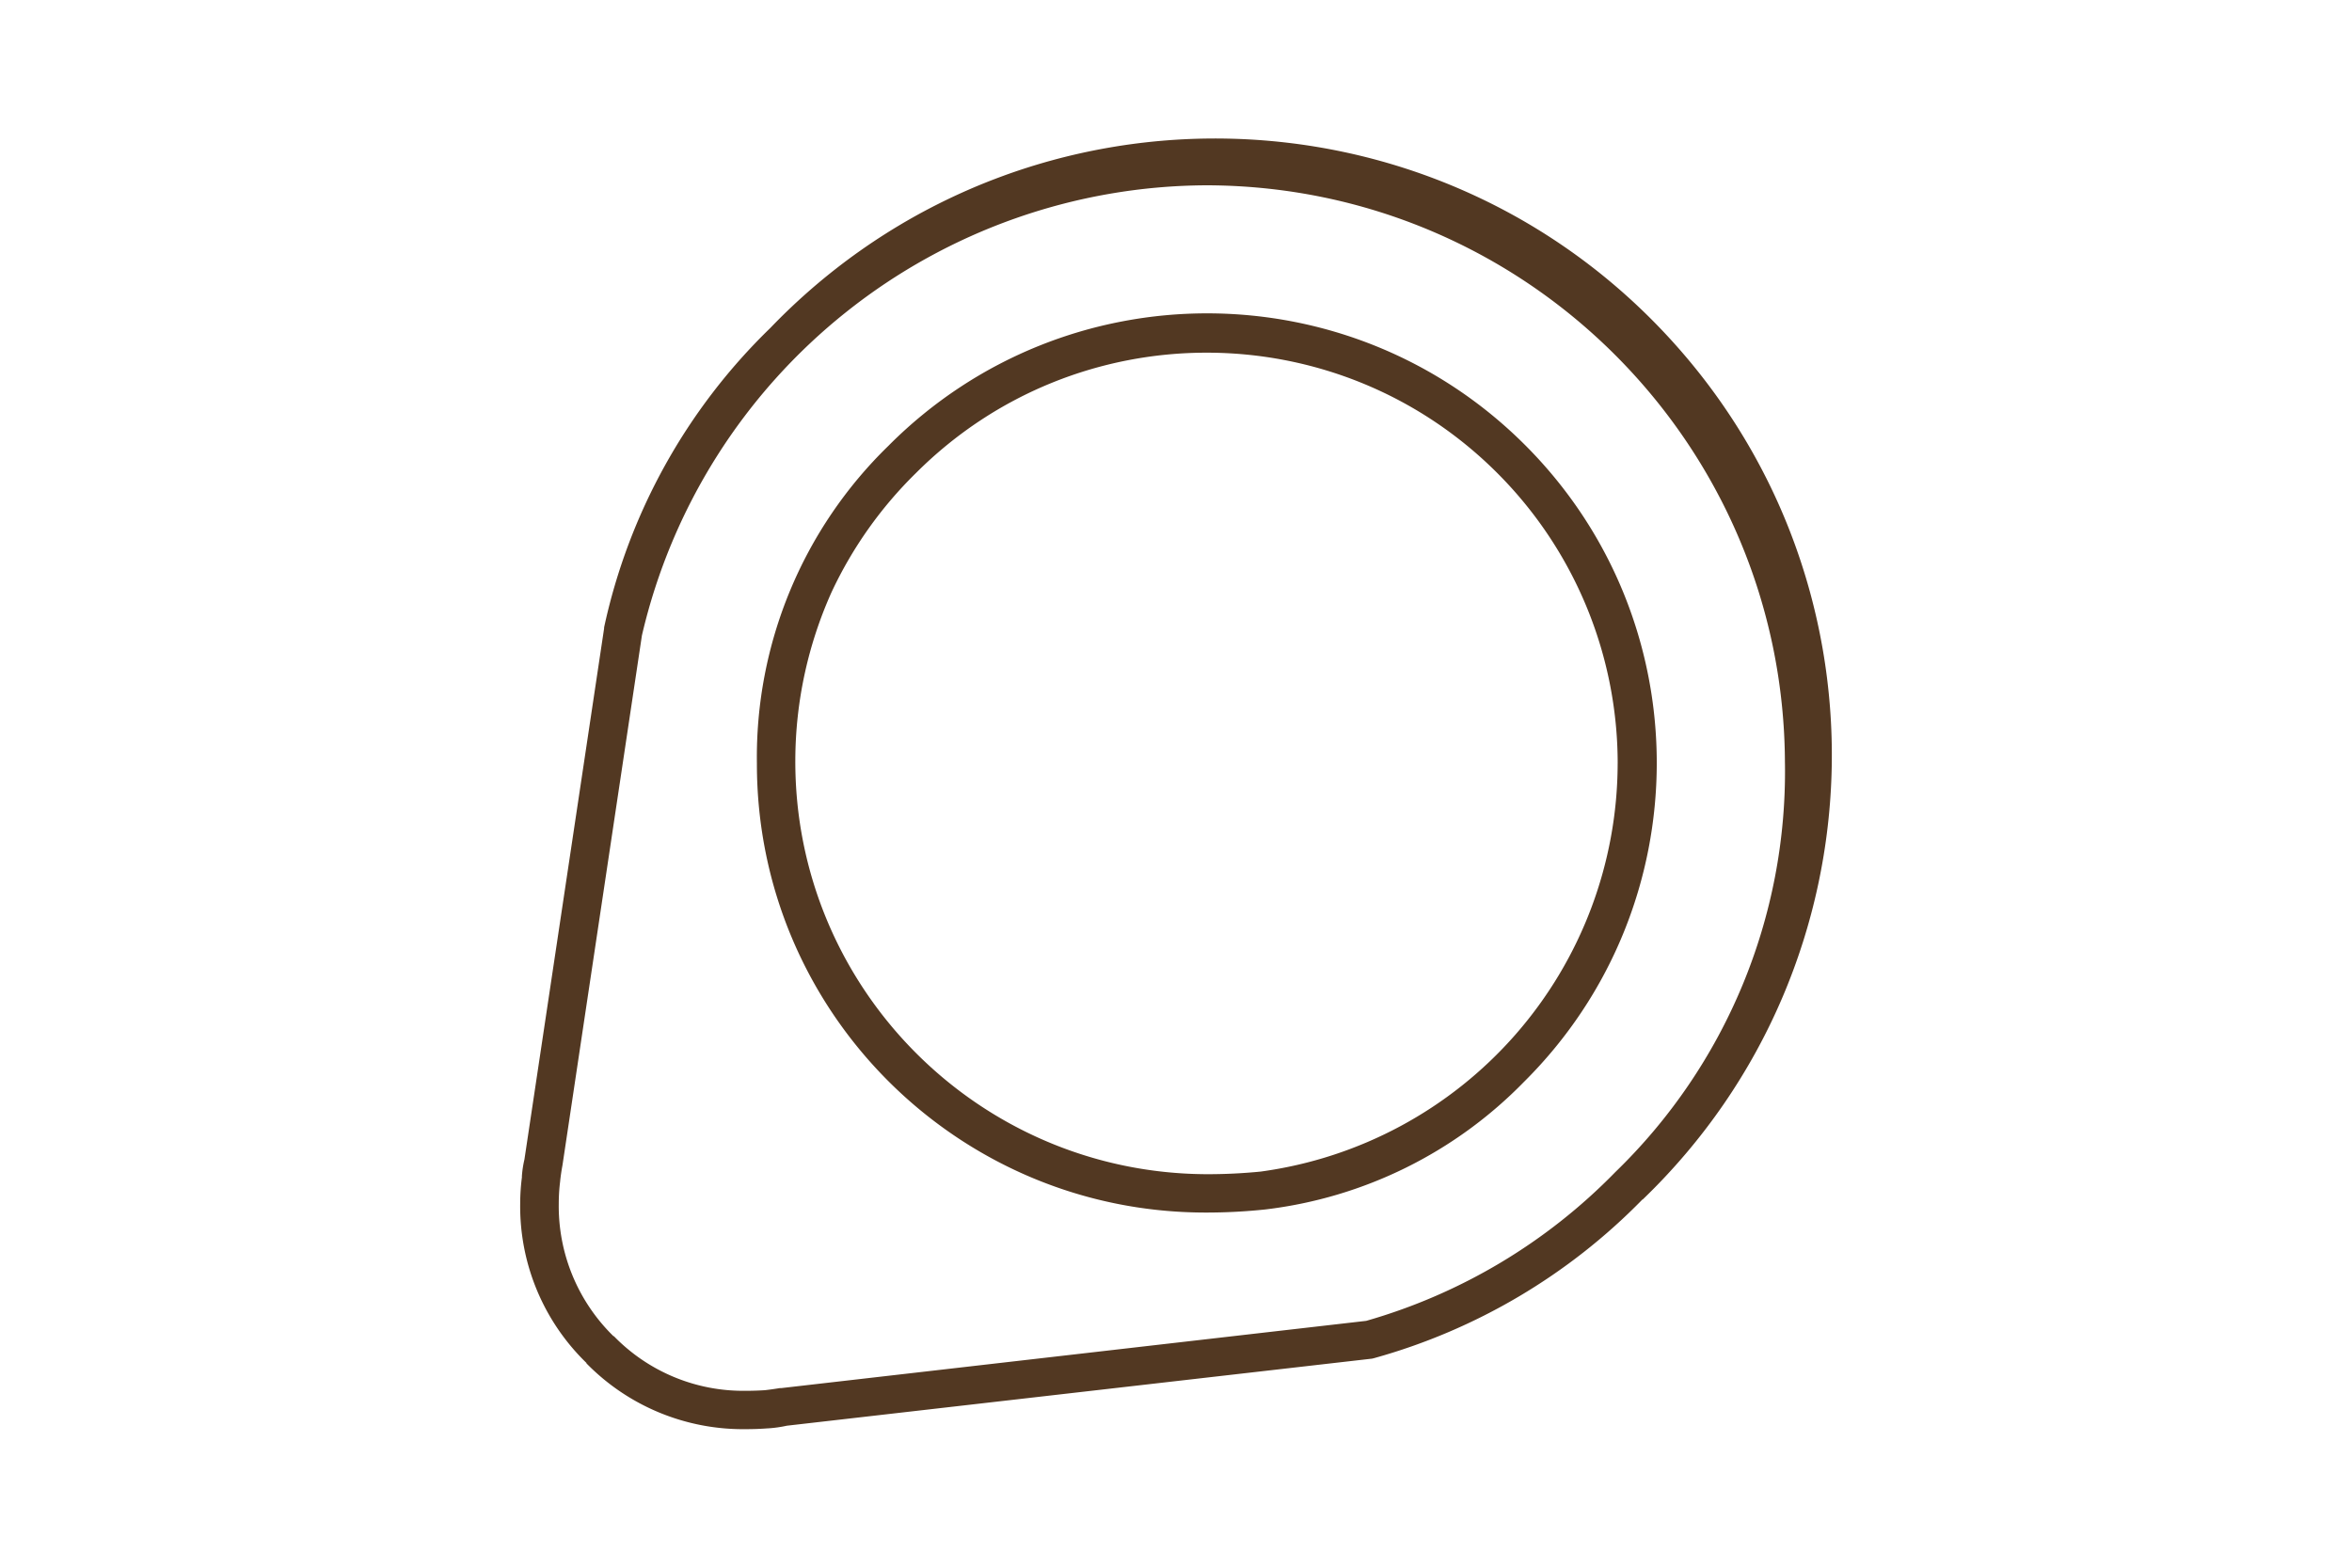 <svg xmlns="http://www.w3.org/2000/svg" xml:space="preserve" fill="#523822" viewBox="0 0 90 60">
  <path d="M62.857 45.91c9.393-9.036 9.683-23.976.647-33.37s-23.975-9.683-33.369-.647q-.334.321-.655.656a22.6 22.6 0 0 0-6.364 11.465v.039l-3.048 20.32a4 4 0 0 0-.1.68l.008-.032a8 8 0 0 0-.071 1.042 8.35 8.35 0 0 0 2.535 6.1v.016a8.38 8.38 0 0 0 6.1 2.519q.441 0 .853-.032h.016q.354-.023.7-.1L52.495 52a1 1 0 0 0 .1-.024 22.94 22.94 0 0 0 10.257-6.072m5.45-16.686A21.34 21.34 0 0 1 61.81 44.86a21.63 21.63 0 0 1-9.531 5.693l-22.386 2.574h-.055q-.285.047-.561.079-.356.024-.734.024a6.9 6.9 0 0 1-5.054-2.092h-.016a6.96 6.96 0 0 1-2.092-5.07q0-.435.055-.868v-.016a8 8 0 0 1 .087-.585l3.04-20.277a22.27 22.27 0 0 1 21.6-17.23c12.213.02 22.11 9.913 22.138 22.126m-9.965 12.168c6.73-6.707 6.75-17.601.042-24.332s-17.6-6.75-24.332-.042l-.045.046a16.62 16.62 0 0 0-5.038 12.16c-.01 9.484 7.671 17.18 17.156 17.19h.044q1.127 0 2.25-.118a16.55 16.55 0 0 0 9.918-4.9M61.9 29.222A15.79 15.79 0 0 1 48.24 44.84q-1.036.102-2.077.1c-8.726-.039-15.769-7.144-15.73-15.87a15.8 15.8 0 0 1 1.39-6.413c.796-1.7 1.89-3.243 3.23-4.556 6.146-6.14 16.105-6.137 22.245.008a15.73 15.73 0 0 1 4.603 11.108z"/>
</svg>
